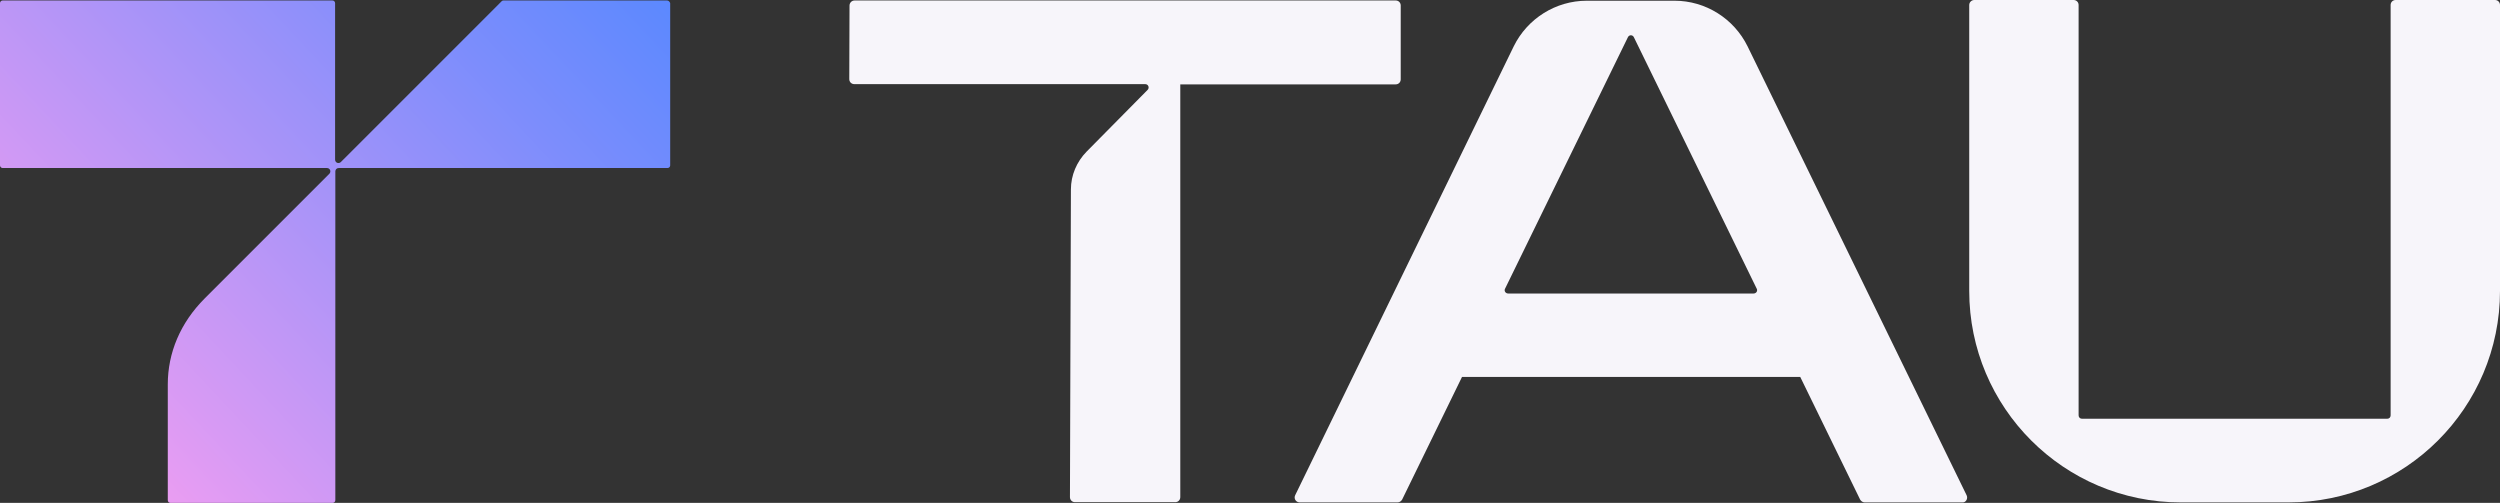 <?xml version="1.0" encoding="utf-8"?>
<!-- Generator: Adobe Illustrator 24.3.0, SVG Export Plug-In . SVG Version: 6.00 Build 0)  -->
<svg version="1.1" id="Camada_1" xmlns="http://www.w3.org/2000/svg" xmlns:xlink="http://www.w3.org/1999/xlink" x="0px" y="0px"
	 viewBox="0 0 1040 209.2" style="enable-background:new 0 0 1040 209.2;" xml:space="preserve">
<rect x="0" y="0" width="1040" height="209.2" fill="#333333" stroke="none"/>
<style type="text/css">
	.st0{fill:#F7F5FA;}
	.st1{fill:url(#SVGID_1_);}
</style>
<path class="st0" d="M819.2,2.1V121c0,48.6,39.4,88,88,88H952c48.6,0,88-39.4,88-88V2.1c0-1.2-0.9-2.1-2.1-2.1h-41.3
	c-1.2,0-2.1,0.9-2.1,2.1v170.7c0,0.8-0.6,1.4-1.4,1.4h-127c-0.8,0-1.4-0.6-1.4-1.4V2.1c0-1.2-0.9-2.1-2.1-2.1h-41.3
	C820.2,0,819.2,0.9,819.2,2.1z"/>
<path class="st0" d="M818.1,206L727,19.3c-5.7-11.6-17.5-19-30.4-19h-12.1h-12.3h-12.1c-12.9,0-24.7,7.4-30.4,19L538.8,206
	c-0.7,1.4,0.3,3,1.9,3h40.7c0.8,0,1.5-0.5,1.9-1.2l24.9-51h140.7l24.9,51c0.4,0.7,1.1,1.2,1.9,1.2h40.7
	C817.8,209.1,818.8,207.4,818.1,206z M626.1,120.1l51.1-104.6c0.5-1.1,2-1.1,2.5,0l51.1,104.6c0.5,0.9-0.2,2-1.3,2H627.4
	C626.3,122.1,625.6,121,626.1,120.1z"/>
<path class="st0" d="M353.4,2.3l-0.1,30.6c0,1.2,0.9,2.1,2.1,2.1h121c1.3,0,1.9,1.5,1,2.4L452,63.1c-4.1,4.2-6.5,9.8-6.5,15.7
	l-0.4,128c0,1.2,0.9,2.1,2.1,2.1h41.7c1.2,0,2.1-0.9,2.1-2.1V35.1h89.6c1.2,0,2.1-0.9,2.1-2.1V2.3c0-1.2-0.9-2.1-2.1-2.1H355.5
	C354.3,0.2,353.4,1.2,353.4,2.3z"/>
<g>
	
		<linearGradient id="SVGID_1_" gradientUnits="userSpaceOnUse" x1="273.894" y1="296.372" x2="-10.349" y2="30.176" gradientTransform="matrix(1 0 0 -1 0 209.89)">
		<stop  offset="0.123" style="stop-color:#5888FF"/>
		<stop  offset="0.335" style="stop-color:#7C8DFC"/>
		<stop  offset="0.803" style="stop-color:#D69AF4"/>
		<stop  offset="1" style="stop-color:#FEA0F0"/>
	</linearGradient>
	<path class="st1" d="M277.5,0.2h-68.1c-0.3,0-0.5,0.1-0.7,0.3l-66.9,66.9c-0.9,0.9-2.4,0.3-2.4-1V1.3c0-0.6-0.5-1.1-1.1-1.1H1.1
		C0.5,0.2,0,0.7,0,1.3v67.5c0,0.6,0.5,1.1,1.1,1.1H136c1.3,0,1.9,1.5,1,2.4l-51.8,51.8c-10.2,10.2-15.4,22.7-15.4,35.8v48.2
		c0,0.6,0.5,1.1,1.1,1.1h67.5c0.6,0,1.1-0.5,1.1-1.1V71.3c0-0.8,0.6-1.4,1.4-1.4h136.8c0.6,0,1.1-0.5,1.1-1.1V1.3
		C278.6,0.7,278.1,0.2,277.5,0.2z"/>
</g>
</svg>
